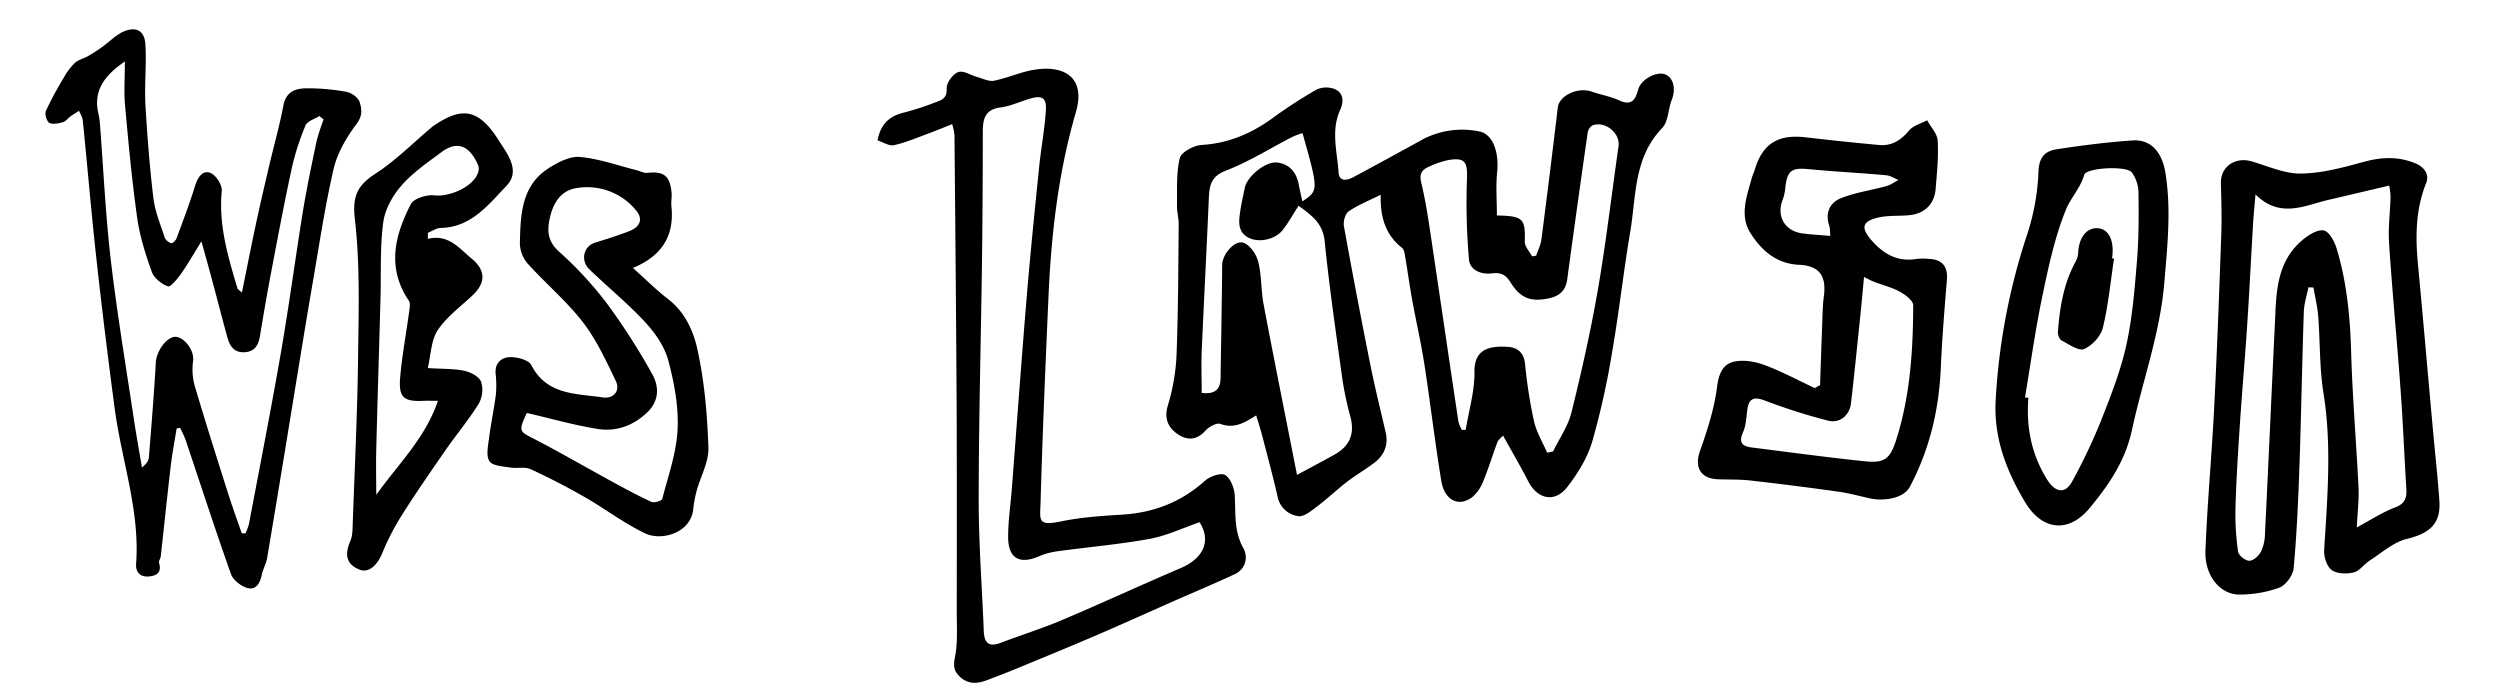 <svg id="Layer_1" data-name="Layer 1" xmlns="http://www.w3.org/2000/svg" viewBox="0 0 1052.83 294.57"><path d="M630.39,90.74c11.17.22,12,1.36,11.75,11.09-.06,2,2,4.08,3.07,6.13l1.72-.29c.75-2.25,1.9-4.46,2.2-6.77q3.6-27.78,6.9-55.59c.61-5.09,8.36-8.79,14.36-6.7,3.83,1.33,7.92,2,11.58,3.7,5.45,2.49,6.83-.66,8-4.82,1.13-4,7.5-7.5,11.12-6.22s4.8,6.09,2.93,10.81c-1.54,3.9-1.41,9.11-4,11.82-12.1,12.51-10.93,28.78-13.5,43.93-2.83,16.68-4.66,33.53-7.56,50.2a330,330,0,0,1-8.44,38c-2.06,6.87-6.12,13.49-10.59,19.19-5.21,6.64-12.51,5-16.35-2.55-3.25-6.34-6.86-12.49-10.59-19.22-.81.91-2,1.68-2.36,2.74-2.06,5.41-3.73,11-5.93,16.32a16.87,16.87,0,0,1-4.49,6.68c-5.7,4.55-11.88,1.66-13.24-6.67-2.68-16.36-4.61-32.84-7.14-49.22-1.39-9-3.46-17.88-5.09-26.84-1.14-6.28-2-12.61-3.07-18.91-.19-1.1-.44-2.55-1.2-3.15-7.07-5.51-9.28-13.1-9-22.38-5.12,2.54-9.62,4.31-13.51,7-1.45,1-2.33,4.25-2,6.2q5.34,29.53,11.26,59c1.88,9.36,4.22,18.63,6.34,27.94,1.21,5.31-.65,9.57-4.83,12.76-3.7,2.81-7.79,5.14-11.47,8-4.26,3.27-8.15,7-12.44,10.25-2.45,1.84-5.59,4.54-8.06,4.2A10.26,10.26,0,0,1,538,209c-2-8.74-4.34-17.4-6.59-26.07-.68-2.6-1.54-5.15-2.39-8-4.95,3.12-9.25,5.76-15.1,3.58-1.58-.58-4.86,1.27-6.34,2.92-4.14,4.63-8.62,3.82-12.52.74-3.33-2.64-4.77-6.3-3.26-11.34a86,86,0,0,0,3.67-21.11c.72-18.39.73-36.82.92-55.24,0-2.66-.77-5.33-.72-8,.11-6.67-.36-13.55,1.18-19.9.62-2.52,5.87-5.33,9.17-5.53,11.19-.68,20.75-4.72,29.68-11.14a202.42,202.42,0,0,1,18.68-12.15,9.9,9.9,0,0,1,7.83-.21c3.54,1.61,3.81,5.19,2.22,8.63-4,8.7-1.31,17.62-.72,26.41.27,4.07,3.57,3.43,6.27,2q13.93-7.48,27.79-15.13a35.71,35.71,0,0,1,25.36-4.07c5.52,1.16,8.23,8.6,7.37,17.06C629.9,78.42,630.39,84.43,630.39,90.74Zm21.17,99.9,2.49-.52c2.65-5.47,6.33-10.7,7.76-16.48,4.23-17.12,8.12-34.37,11.13-51.75,3.45-20,5.78-40.2,8.68-60.3.79-5.48-5.6-10.8-11-8.77a4.4,4.4,0,0,0-2,3.11q-4.44,30.84-8.61,61.72c-.62,4.57-3.13,6.94-7.36,7.9-7.76,1.74-12.21.2-16.43-6.49-2-3.26-4-4.46-8-3.93-4.28.56-9.19-1.26-9.58-5.85a271.1,271.1,0,0,1-.85-33.84c.28-7.23-.8-9.27-8-8a37.33,37.33,0,0,0-8.28,2.88c-2.76,1.21-3.84,3.08-3,6.48,1.61,6.71,2.72,13.55,3.74,20.37,4,26.81,7.93,53.64,11.94,80.45a14.56,14.56,0,0,0,1.45,3.4l1.61,0c1.33-8.14,3.79-16.28,3.7-24.4-.11-8.64,4.88-11.18,14.13-10.54,4,.27,6.66,2.44,7.16,7.09a210.25,210.25,0,0,0,3.72,24C647,181.88,649.61,186.18,651.56,190.64ZM506.07,165.46c5.76.71,7.86-1.64,7.94-6.12.27-15.94.54-31.89.69-47.83,0-4.19,5.14-10.53,8.92-9.29,2.73.9,5.46,4.85,6.25,7.93,1.47,5.8,1.14,12,2.26,17.94,4.48,23.67,9.24,47.29,14.08,71.9,6.22-3.36,11.16-5.93,16-8.67,6.48-3.67,8.41-9,6.37-16.24A133,133,0,0,1,565,157.36c-2.56-18.56-5.26-37.12-7.14-55.76-.78-7.76-5.72-11.06-11-14.94-2.42,3.75-4.29,7.19-6.68,10.23-3.17,4-10.11,5.5-14.46,3.17C521,97.5,521.71,93,522.34,88.71c.49-3.28,1.24-6.51,1.91-9.75,1-4.63,8.58-11,13.48-10.53,5.18.55,8.23,4.06,9.21,9.24.44,2.36,1,4.7,1.51,7.14,6.88-4.58,6.88-4.58.08-28.74a34.55,34.55,0,0,0-4.28,1.58c-9.31,4.79-18.27,10.46-28,14.21-6.43,2.49-6.95,6.47-7.18,11.85-.92,21.47-2.06,42.93-3,64.4C505.86,153.88,506.07,159.67,506.07,165.46Z"/><path d="M972.16,121c-.68,3.45-1.84,6.89-1.95,10.36-.73,21.61-1.09,43.22-1.84,64.83-.5,14.38-1.12,28.78-2.44,43.1-.27,3-3.28,7.11-6,8.18a49,49,0,0,1-16.63,2.92c-8.31.13-14.94-7.94-14.52-18.55.79-20,2.65-40,3.67-60,1.24-24.38,2.14-48.78,3-73.17.26-7.2,0-14.42-.16-21.62-.19-6.78,6-11.11,12.9-9.1s13.88,5.23,20.79,5.14c8.79-.11,17.69-2.52,26.28-4.88,7.7-2.12,15-2.45,22.32.75,3.36,1.47,5.59,4.56,4.17,8.09-4.49,11.14-4.57,22.57-3.47,34.23,2.14,22.64,4.09,45.3,6.14,67.94.95,10.53,2.12,21,2.87,31.59.7,9.68-4,13.8-13.61,16.11-5.66,1.36-10.59,5.86-15.73,9.14-2.37,1.52-4.23,4.4-6.73,5-2.93.71-7.05.62-9.27-1-2.06-1.51-3.35-5.55-3.18-8.37,1.35-22.1,3.27-44.11-.3-66.25-1.69-10.55-1.37-21.41-2.2-32.12-.31-4.1-1.3-8.16-2-12.24Zm-22.3-39.15c-.43,5.15-.78,8.58-1,12-.85,14.41-1.56,28.82-2.51,43.21-.88,13.56-2.09,27.1-3,40.65-.79,12-1.56,24.05-1.92,36.09a111.4,111.4,0,0,0,1.1,18.52c.21,1.56,3,3.81,4.7,3.83s3.94-2,4.88-3.76a17.31,17.31,0,0,0,1.73-7.32c1.45-29.22,2.73-58.45,4.14-87.67.64-13.19.26-26.85,11.8-36.43,2.47-2.05,6.14-4.38,8.8-3.93,2.18.38,4.47,4.45,5.35,7.3,4.43,14.43,5.8,29.29,6.23,44.38.54,18.88,2.18,37.72,3.09,56.6.25,5.15-.42,10.34-.73,16.8,6-3.23,10.87-6.44,16.17-8.44,4.3-1.62,4.93-4.2,4.69-8-.85-13.82-1.4-27.66-2.41-41.46-1.5-20.56-3.48-41.09-4.85-61.66-.44-6.5.44-13.09.62-19.65a33.7,33.7,0,0,0-.56-4.74c-8.71,2-16.92,4-25.17,5.9C970.75,86.39,960.37,92.29,949.86,81.88Z"/><path d="M101.88,123.2c2.06-10.13,3.88-19.45,5.87-28.74,1.72-8.06,3.61-16.09,5.49-24.12,2-8.65,4.48-17.22,6.11-25.94,1.1-5.82,5.12-7.16,9.66-7.21a90.2,90.2,0,0,1,17,1.51c2.09.38,4.88,2.44,5.46,4.31.87,2.8,1.31,5.7-1.26,9.12C146,57.73,142.1,64.31,140.53,71c-3.75,16.15-6.15,32.62-9,49-2.38,13.77-4.6,27.56-6.87,41.34-4,24.53-8,49.07-12.15,73.58-.41,2.47-1.77,4.76-2.29,7.23-.72,3.49-2.48,6.52-6.11,5.46-2.68-.79-5.95-3.34-6.85-5.86-6.61-18.63-12.69-37.45-19-56.19-.62-1.86-1.58-3.6-2.38-5.39l-1.49.27c-.83,5.2-1.85,10.38-2.46,15.61-1.5,12.73-2.81,25.49-4.23,38.23-.1.95-.93,2-.7,2.78,1.14,4-.9,5.4-4.32,5.71-3.8.33-5.61-2-5.36-5.35,1.63-22.25-6-43.2-8.94-64.81q-4.29-32.05-7.85-64.22C38.44,89.22,36.81,70,34.86,50.74c-.14-1.4-1-2.72-1.57-4.07-1.2.77-2.42,1.5-3.58,2.33s-2,2.13-3.2,2.45c-1.88.51-4.35,1.08-5.77.26-1.13-.65-2-3.75-1.38-5.07A146.82,146.82,0,0,1,27,32.47a25.78,25.78,0,0,1,4.55-6C33,25.13,35.21,24.67,37,23.67Q40.1,21.89,43,19.8c3.1-2.19,5.83-5.16,9.22-6.59,5.2-2.18,8.66-.2,9,5.42.53,8.32-.4,16.73,0,25.06C62,56.94,63,70.2,64.6,83.38c.68,5.7,3,11.22,4.8,16.75a4.47,4.47,0,0,0,2.8,2.3c.5.14,1.85-1.22,2.18-2.14,2.74-7.38,5.53-14.76,7.86-22.27,1.09-3.5,3.22-6.46,6.36-5.21,2.33.92,5,5.06,4.8,7.51C92,94.69,96,108.05,100,121.45,100.17,121.89,100.8,122.19,101.88,123.2ZM52.58,25.89c-8.75,6-13.34,12.35-11.15,21.92a27.67,27.67,0,0,1,.63,4c1.5,19.29,2.37,38.66,4.62,57.86,2.68,22.79,6.5,45.44,9.89,68.14,1,6.38,2.14,12.72,3.21,19.07,1.78-1.42,2.8-2.78,2.91-4.21,1.09-13.37,2.17-26.75,2.94-40.14.25-4.48,4.3-10.4,8-10.68,3.34-.26,8.36,5.21,7.68,10.27a25.72,25.72,0,0,0,.71,10.41c4.53,15.36,9.4,30.62,14.24,45.89,1.72,5.44,3.7,10.79,5.56,16.18l1.54,0a22.87,22.87,0,0,0,1.46-3.82c4.56-24.13,9.31-48.22,13.5-72.41,3.39-19.54,6-39.22,9.15-58.8,1.65-10.13,3.78-20.19,5.88-30.24a86.37,86.37,0,0,1,2.93-9l-1.76-1.48c-2,1.29-5.1,2.14-5.86,4A105.85,105.85,0,0,0,122.84,71c-3.17,14.6-5.91,29.29-8.71,44-1.67,8.75-3.17,17.54-4.62,26.33-.63,3.86-2.08,6.71-6.44,7s-6.25-2.5-7.24-6c-2.32-8.37-4.46-16.8-6.72-25.19-1.29-4.81-2.65-9.6-4.29-15.5-3.43,5.53-5.79,9.72-8.56,13.62-1.52,2.16-4.45,5.73-5.52,5.34-2.7-1-5.85-3.46-6.79-6.07-2.66-7.39-5.08-15-6.17-22.77C55.55,76,54.1,60.19,52.66,44.38,52.15,38.7,52.58,32.94,52.58,25.89Z"/><path d="M401,52.28c-3.68,1.45-7,2.84-10.34,4.07-4.7,1.72-9.36,3.74-14.21,4.79-2,.44-4.54-1.28-6.88-2,1.32-7.17,5.23-10.36,11.36-11.8a121.89,121.89,0,0,0,13.92-4.6c2.43-.88,4-2,3.82-5.5-.11-2.32,2.55-6,4.81-6.85s5.34,1.32,8.1,2.06c2.36.63,4.92,2,7.09,1.53,5.92-1.2,11.58-3.86,17.52-4.71,12-1.71,21.16,3.29,16.89,18-7.34,25.22-10.36,51.15-11.51,77.31-1.28,29-2.53,57.94-3.35,86.92-.22,7.6-1.47,10.18,8.79,8.05,8.37-1.74,17-2.29,25.6-2.82,13.34-.82,24.89-5.33,34.89-14.31,2.07-1.85,6.85-3.46,8.5-2.37,2.33,1.55,3.86,5.66,4,8.78.43,7.48-.39,14.86,3.6,22a7.73,7.73,0,0,1-3.68,11c-8.59,4-17.38,7.68-26.07,11.51-11,4.87-22,9.87-33.14,14.63s-22.28,9.34-33.45,13.94c-3.79,1.57-7.63,3-11.47,4.48-4.25,1.6-8.17,2-11.89-1.73-3-3-2.09-5.71-1.5-9.27.91-5.52.53-11.26.53-16.91,0-29.62.08-59.23-.07-88.84-.19-37.61-.56-75.22-.9-112.82A27.11,27.11,0,0,0,401,52.28ZM505.18,219.93c-7.32,2.52-14,5.73-21,7-12.54,2.3-25.31,3.39-38,5.12a31.73,31.73,0,0,0-8.48,2.15c-8.18,3.62-13.06,1.08-13.13-7.82-.05-6.77,1-13.54,1.53-20.32,2.1-27.15,4.06-54.32,6.32-81.47,1.5-18,3.35-36.06,5.18-54.08.81-8,2.3-15.86,2.84-23.83.38-5.52-1.52-6.65-6.69-5.13-4.13,1.21-8.14,3.14-12.34,3.68-6.92.88-7.53,5.24-7.52,10.75q0,26.35-.32,52.72c-.45,34-1.38,68-1.41,102.06,0,18.33,1.43,36.67,2.14,55,.19,4.84,2,6.87,7,5,8.55-3.26,17.32-6,25.73-9.54,16.83-7.13,33.42-14.82,50.23-22C507,235.05,510.1,227.64,505.18,219.93Z"/><path d="M766.49,162.2c.27-7.9.52-15.79.83-23.68.19-4.66.19-9.36.79-14,1.07-8.31-1.92-12.61-10.4-13-9.73-.41-16-6.17-20.6-13.47s-1.47-15.49.65-23.18c.31-1.13.87-2.18,1.2-3.3,3.24-11,9.74-15.11,21.52-13.74q15.4,1.81,30.88,3.23c5.31.49,9.18-2,12.6-6.09,1.76-2.09,5-2.93,7.61-4.33,1.56,2.86,4.28,5.66,4.45,8.61.4,6.71-.31,13.5-.85,20.24C814.65,86,810.51,90,804,90.63c-4.45.42-9.08,0-13.35,1.06-6.52,1.63-6.95,4.36-2.57,9.41,5.07,5.85,11,9.31,19.06,7.94a25.32,25.32,0,0,1,5.29,0c5.54.22,7.92,3.27,7.47,8.72-1,12.27-2,24.54-2.55,36.84-.73,17.74-4.67,34.52-13,50.31-2.82,5.36-11.65,6.11-16.75,5-4.49-1-8.94-2.23-13.48-2.86q-18.57-2.61-37.23-4.72c-4.43-.5-8.95-.31-13.43-.49-7.41-.29-9.94-5.19-7.54-11.93,3.11-8.73,6-17.75,7.17-26.88.74-5.68,2.39-9.81,7.51-10.8,4-.78,8.74.09,12.64,1.55,7.21,2.7,14,6.38,21,9.65ZM785,116.65c-.56,5.93-1,10.81-1.49,15.69-1.31,12.51-2.55,25-4,37.51-.61,5.11-4.75,8.56-9.7,7.29a250.54,250.54,0,0,1-26.6-8.46c-5-1.89-6.82-.6-7.41,4.25-.38,3.09-.53,6.39-1.77,9.14-1.91,4.24-.34,5.86,3.55,6.36,15.88,2,31.74,4.16,47.65,5.82,8.56.9,10.79-1,13.42-9.33,5.79-18.35,7-37.32,7.06-56.35,0-2-3.34-4.46-5.66-5.74-3.34-1.84-7.19-2.75-10.79-4.14C787.71,118.09,786.26,117.25,785,116.65ZM770.77,99.37c-.13-1.79,0-3-.33-4-1.94-5.58,0-10.07,5.08-12,6-2.33,12.62-3.28,18.9-5,1.8-.49,3.39-1.69,5.08-2.56-1.7-.69-3.36-1.84-5.1-2-10.87-1-21.78-1.5-32.64-2.57-7.18-.71-9.09.53-9.89,7.69a19.67,19.67,0,0,1-1.1,5.11c-2.67,6.69.54,12.89,7.71,14.17C762.28,98.78,766.18,98.92,770.77,99.37Z"/><path d="M266.54,112.85c5.52,4.93,9.92,9.35,14.83,13.12,7.06,5.42,10.64,13.4,12.31,21.08,3,13.55,4.18,27.6,4.65,41.5.2,6-3.33,12.18-5,18.32a54.45,54.45,0,0,0-1.42,7.83c-1.13,9.68-13.21,13.25-20.2,9.93-8.9-4.23-16.86-10.36-25.45-15.28-7.44-4.26-15.08-8.22-22.87-11.78-2.42-1.1-5.68-.2-8.48-.67-3.08-.52-7.37-.66-8.75-2.62-1.52-2.17-.66-6.27-.25-9.46.8-6.32,2.15-12.57,2.95-18.89a45.56,45.56,0,0,0-.15-8.73c-.31-4.55,2.7-6.79,6.28-6.81,3,0,7.68,1.23,8.77,3.36,6.54,12.78,19,11.93,30.12,13.62,4.29.66,7.57-2.57,5.4-7.06-4.1-8.5-8.14-17.29-13.86-24.69-6.87-8.86-15.64-16.23-23.2-24.61a13.47,13.47,0,0,1-3.28-8.46c.28-11.9.49-24.23,12.08-31.69,3.89-2.51,8.94-5.13,13.19-4.76,8,.71,15.81,3.56,23.69,5.52,1.61.41,3.26,1.34,4.8,1.17,6.8-.75,9.45,1.24,10.11,8.27.19,1.93-.25,3.92-.05,5.86C284,99.07,279.06,107.63,266.54,112.85Zm-44.67,61.06c-3.52,7.48-3.14,7.73,2.22,10.49,11.23,5.78,22.16,12.14,33.25,18.19,5.59,3.06,11.2,6.11,17,8.77,1.15.53,4.34-.44,4.55-1.24,2.51-9.71,6-19.45,6.46-29.31.46-9.63-1.41-19.64-3.91-29-1.55-5.8-5.45-11.47-9.61-16-7.34-7.93-15.79-14.83-23.6-22.35-3.91-3.77-2.46-9.78,2.33-11.26s9.61-3,14.29-4.79c5-1.93,6-5.34,2.94-8.91a26.58,26.58,0,0,0-24.62-9.35c-6.91.9-10.12,6.2-11.57,12.44-1.23,5.25-1.11,9.88,3.68,14.24a157.52,157.52,0,0,1,19.87,21.37,278.85,278.85,0,0,1,19.45,30.21c3.15,5.58,2.91,11.48-1.91,16.15-6,5.79-13.26,8.36-21.23,7.05C241.52,179,231.8,176.2,221.87,173.91Z"/><path d="M180.17,100.59c8.78-2.1,13.17,4,18.48,8.33,5.82,4.81,6,10,.61,15.21-5.1,4.86-11.07,9.16-14.9,14.88-2.83,4.22-2.85,10.32-4.22,16,6.26.4,11,.21,15.48,1.16,2.64.57,6.18,2.45,7,4.62a11.83,11.83,0,0,1-1,9.2c-4.25,6.85-9.48,13.09-14.09,19.72-6.23,9-12.45,18-18.28,27.19a105.72,105.72,0,0,0-8.25,16c-2.27,5.49-5.86,8.52-9.71,6.94-5.31-2.16-6.33-6.08-3.75-12,.94-2.16.92-4.81,1-7.25.83-23.55,2-47.11,2.26-70.67.25-19.22.85-38.61-1.35-57.62-1.14-9.8,1.1-14.27,8.78-19.24,8.46-5.49,15.7-12.85,23.48-19.39a5.63,5.63,0,0,1,.45-.38c12.07-8.39,19.22-7.86,27.85,5.8,3.54,5.62,9.44,12.76,3.26,19.2-7.58,7.89-14.78,17.42-27.63,17.71-1.82,0-3.61,1.32-5.41,2Zm4.25,68.21c-2.66,0-4.38-.07-6.09,0-8.19.41-10.49-1.37-9.83-9.55.76-9.28,2.52-18.48,3.76-27.72.22-1.62.69-3.75-.07-4.88-9.38-13.8-6-27.5.84-40.7,1.24-2.4,6.71-4.06,9.95-3.68,6.5.76,16.64-3.79,18.41-9.77a4.51,4.51,0,0,0,0-2.86C198,61.73,192.86,58.92,186,64c-5.93,4.42-12.2,8.72-17,14.22-3.7,4.23-6.89,10-7.61,15.49-1.39,10.54-.86,21.34-1.15,32-.59,21.25-1.25,42.49-1.79,63.75-.16,6.31,0,12.62,0,18.94C167.5,195.65,179.05,184.67,184.42,168.8Z"/><path d="M840.44,168.49A267.32,267.32,0,0,1,854,97.84,97.27,97.27,0,0,0,858.48,72c.27-5.91,2.91-8.43,7.64-9.14,10.61-1.61,21.29-3,32-3.72,7.77-.51,12.41,5,13.8,13.6,2.51,15.49.85,30.75-.45,46.25-1.79,21.44-9.15,41.33-13.61,62-2.85,13.19-9.7,23.09-17.75,32.87-9,10.91-20.18,9.56-27.35-2.5C844.84,198.06,839.56,184.25,840.44,168.49Zm12.35-1.08,1.44.08c-1,12.39,1.28,23.94,7.93,34.55,3.4,5.42,7.63,6.09,10.5.7a239.45,239.45,0,0,0,11.68-24.41c4.2-10.62,8.49-21.36,11-32.44,2.64-11.67,3.59-23.76,4.59-35.73.8-9.66.79-19.41.65-29.11a14.8,14.8,0,0,0-2.85-8.5c-2.23-2.79-19.12-2-20,1.11-1.65,5.59-5.69,9.74-7.64,14.5-4.71,11.54-7.37,24-9.93,36.31C857.17,138.68,855.19,153.09,852.79,167.41Z"/><path d="M890.29,108.88c-1.48,9.77-2.4,19.67-4.73,29.24-.86,3.51-4.54,7.45-7.91,8.87-2.27.95-6.37-2-9.43-3.59-.93-.49-1.66-2.39-1.57-3.57.77-10.38,2.41-20.55,7.56-29.85a9.06,9.06,0,0,0,1-3.78c.34-6.38,3.72-10.51,8.43-10.08,4.13.37,6.52,4.68,6,10.92,0,.58-.13,1.16-.19,1.74Z"/></svg>